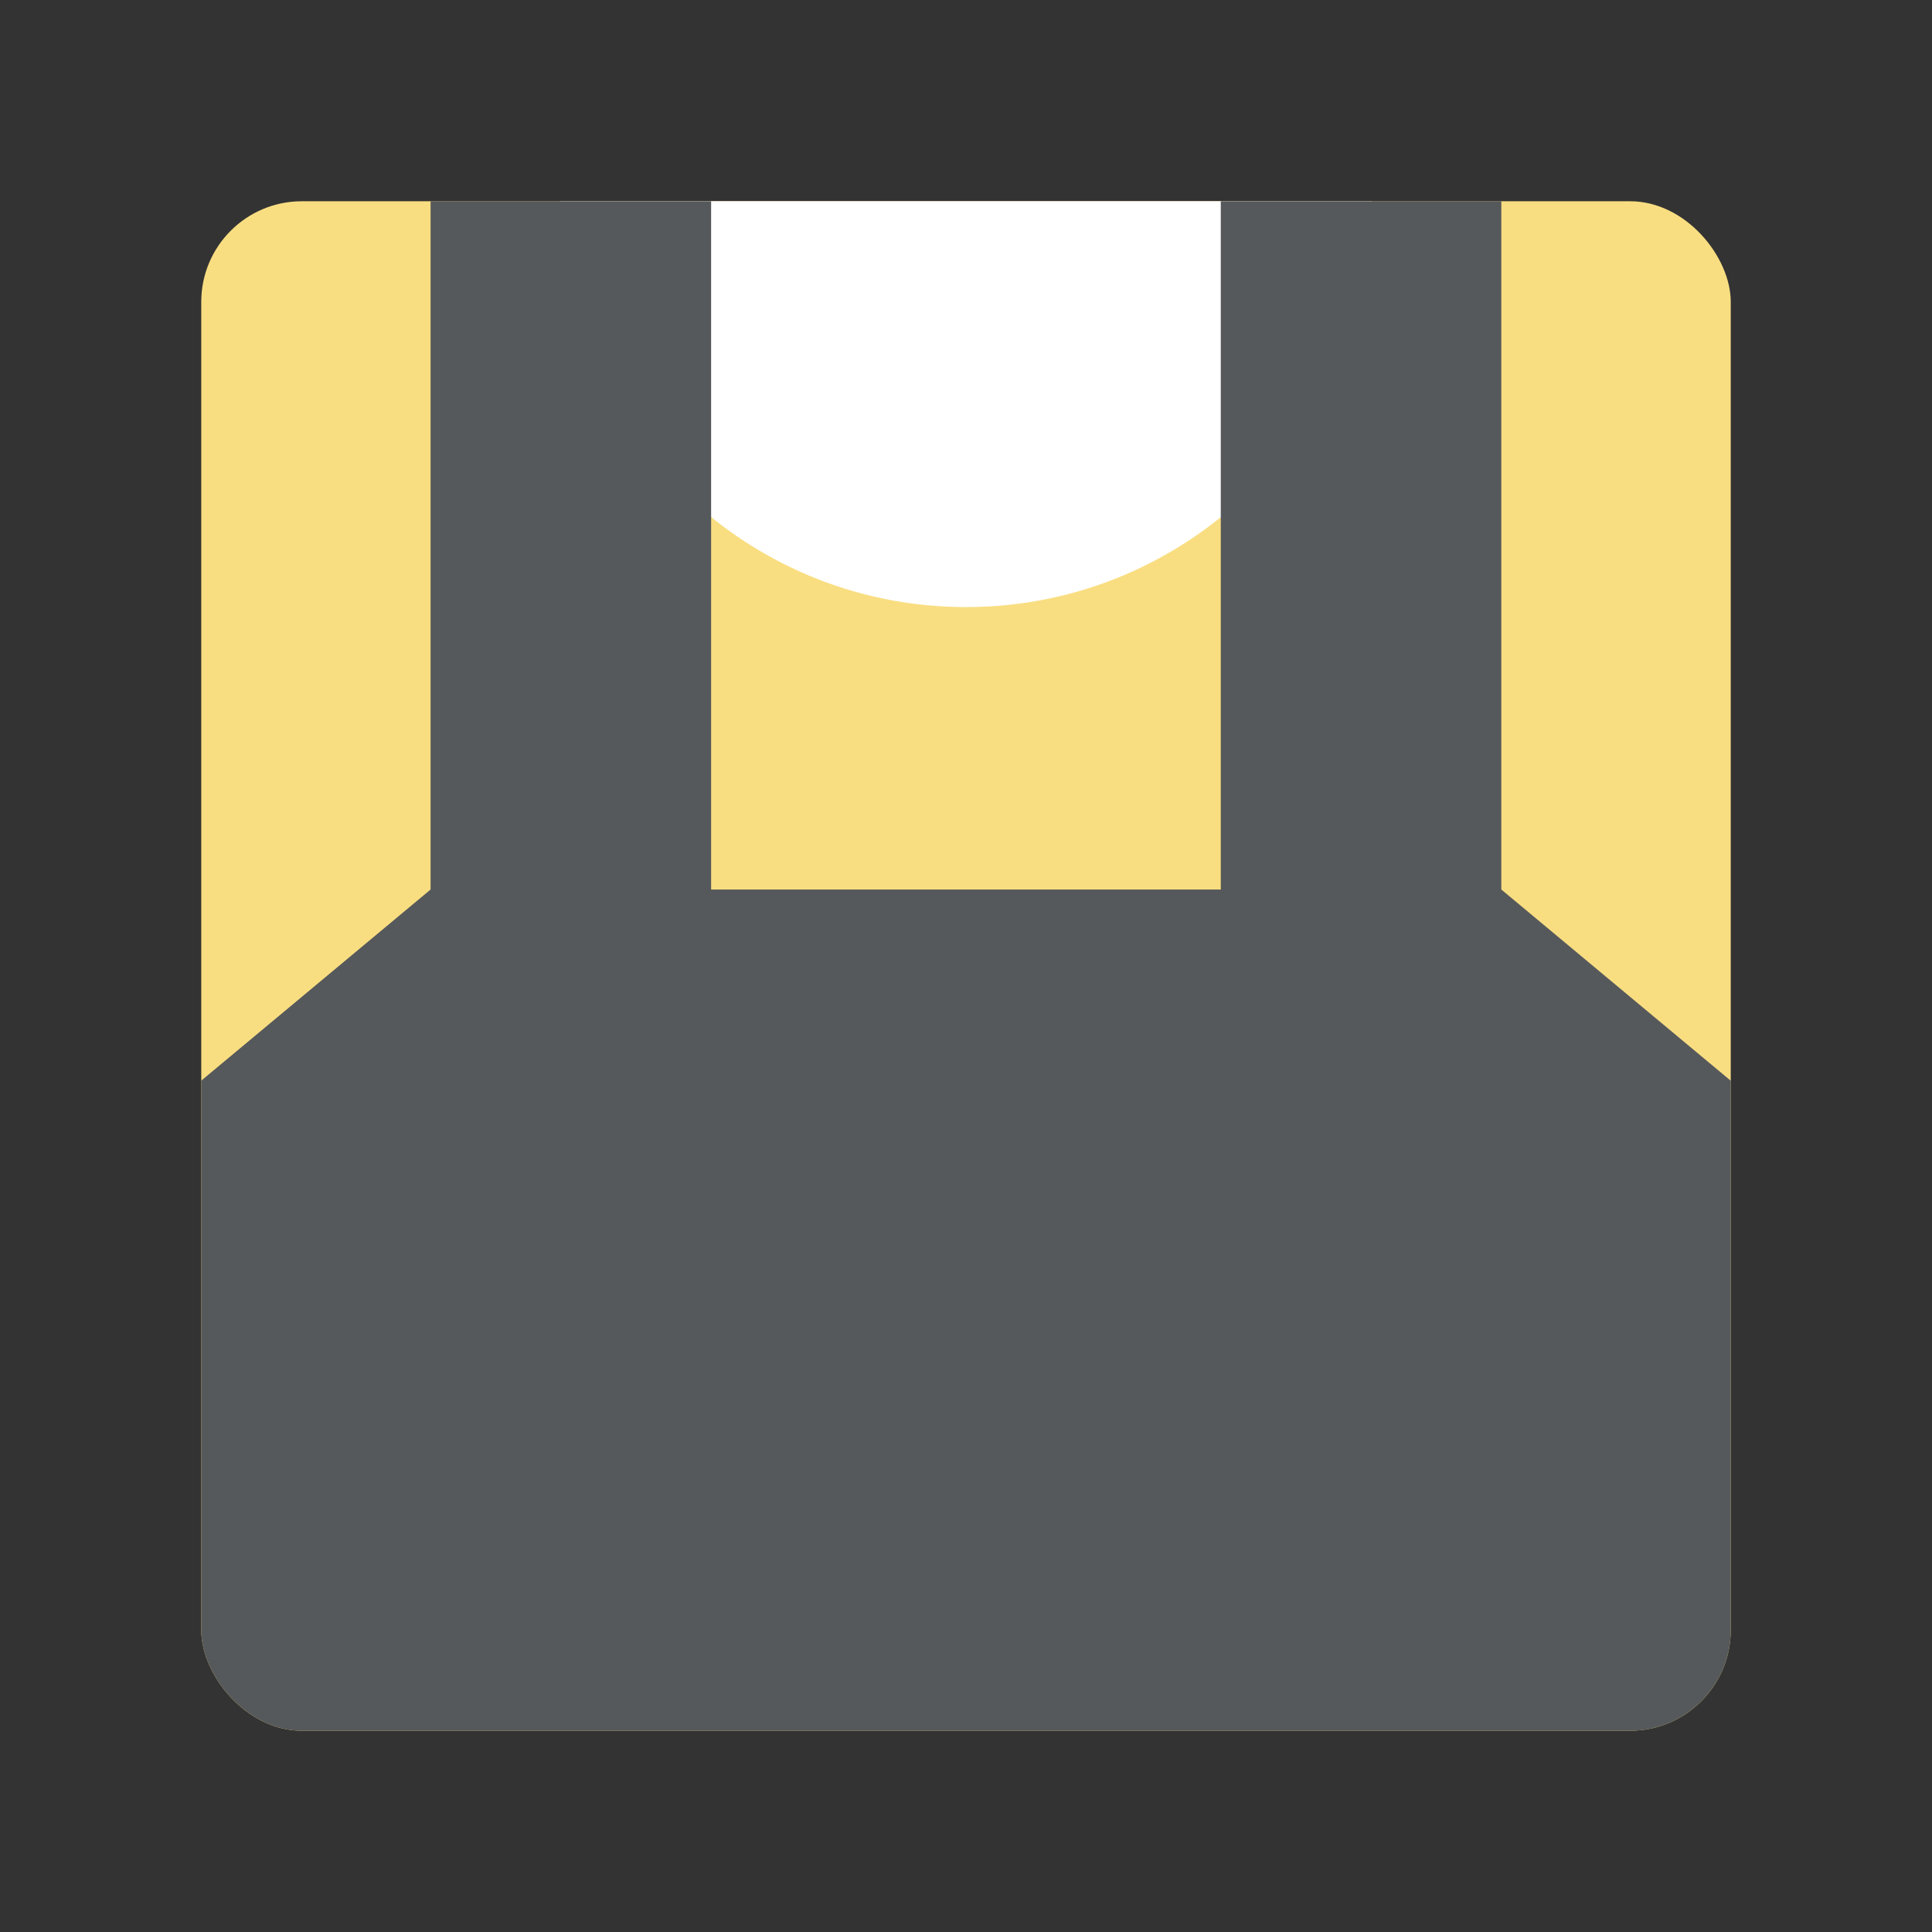 <?xml version="1.0" encoding="UTF-8"?><svg id="uuid-736c29dd-9802-4d32-bef2-a8906cd4758a" xmlns="http://www.w3.org/2000/svg" width="192" height="192" xmlns:xlink="http://www.w3.org/1999/xlink" viewBox="0 0 192 192"><rect x="0" y="0" width="192" height="192" fill="#333333" stroke="none"/><defs><clipPath id="uuid-9fc975bc-c072-413b-a7c1-c1a82e3fa01e"><rect x="20" y="20" width="152" height="152" rx="10" ry="10" fill="none" stroke-width="0"/></clipPath></defs><g id="uuid-996d9e39-205d-4331-b107-b9366c25d290"><g id="uuid-3a738825-32bc-4099-9ef7-3a101900c34e"><g clip-path="url(#uuid-9fc975bc-c072-413b-a7c1-c1a82e3fa01e)"><rect x="20" y="20" width="152" height="152" rx="10" ry="10" fill="#f9de81" stroke-width="0"/><path d="m136.33,20c0,22.28-18.06,40.33-40.33,40.33s-40.33-18.06-40.33-40.33h80.67Z" fill="#fff" fill-rule="evenodd" stroke-width="0"/><path d="m20,107.4v64.6h152v-64.6l-22.8-19V20h-27.88v68.4h-50.65V20h-27.88s0,68.4,0,68.4l-22.8,19Z" fill="#56595b" fill-rule="evenodd" stroke-width="0"/></g></g></g></svg>